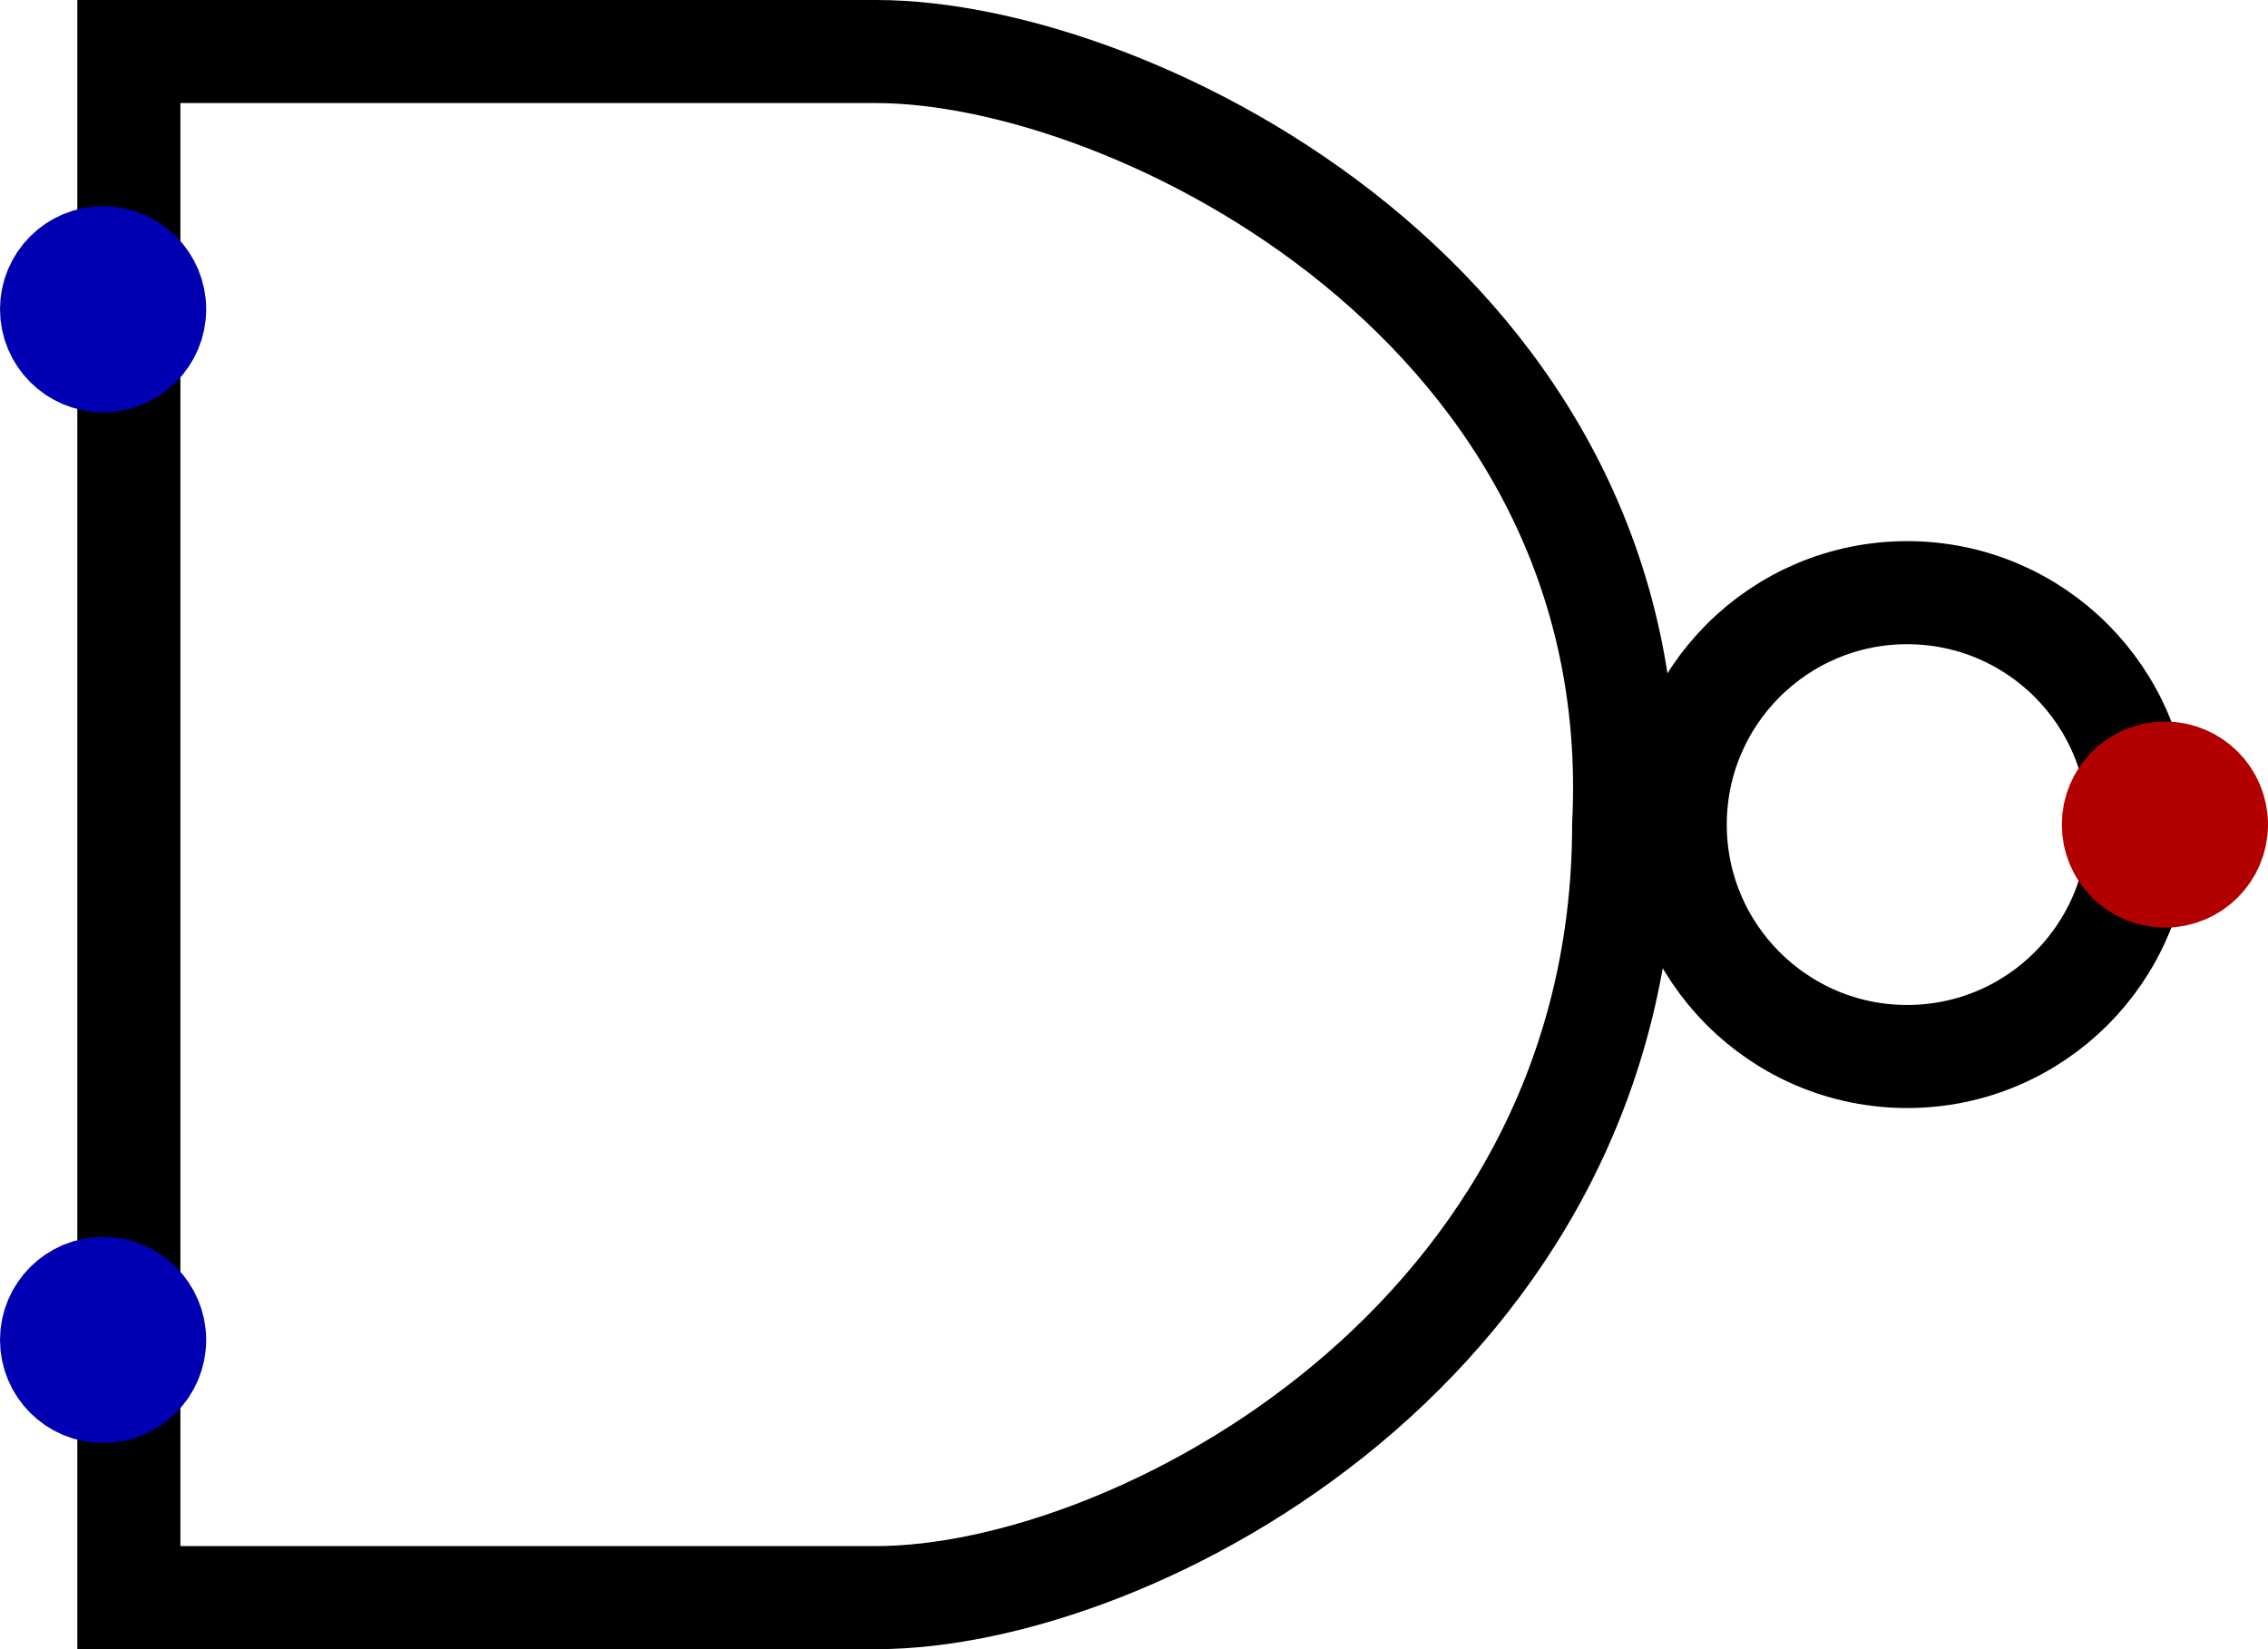 <?xml version="1.0" encoding="UTF-8" standalone="no"?>
<!-- Created with Digital by H.Neemann -->
<!-- created: Mon May 23 11:53:10 PDT 2022 -->

<svg
   xmlns:svg="http://www.w3.org/2000/svg"
   xmlns="http://www.w3.org/2000/svg"
   width="17.6mm"
   height="12.8mm"
   viewBox="-4 -12 88 64">
<g stroke-linecap="square">
<path d="M 30,50 L 1,50 L 1,-10 L 30,-10 C 40,-10 60,0 59,20 C 59,40 40,50 30,50 Z" stroke="#000000" stroke-width="4.0" fill="none"/>
<circle cx="70.0" cy="20.0" r="9.0" stroke="#000000" stroke-width="4.0" fill="none" />
<circle cx="0.0" cy="0.0" r="2.0" stroke="#0000b2" stroke-width="4.0" fill="#0000b2" />
<circle cx="0.0" cy="40.0" r="2.0" stroke="#0000b2" stroke-width="4.0" fill="#0000b2" />
<circle cx="80.0" cy="20.0" r="2.0" stroke="#b20000" stroke-width="4.0" fill="#b20000" />
</g>
</svg>